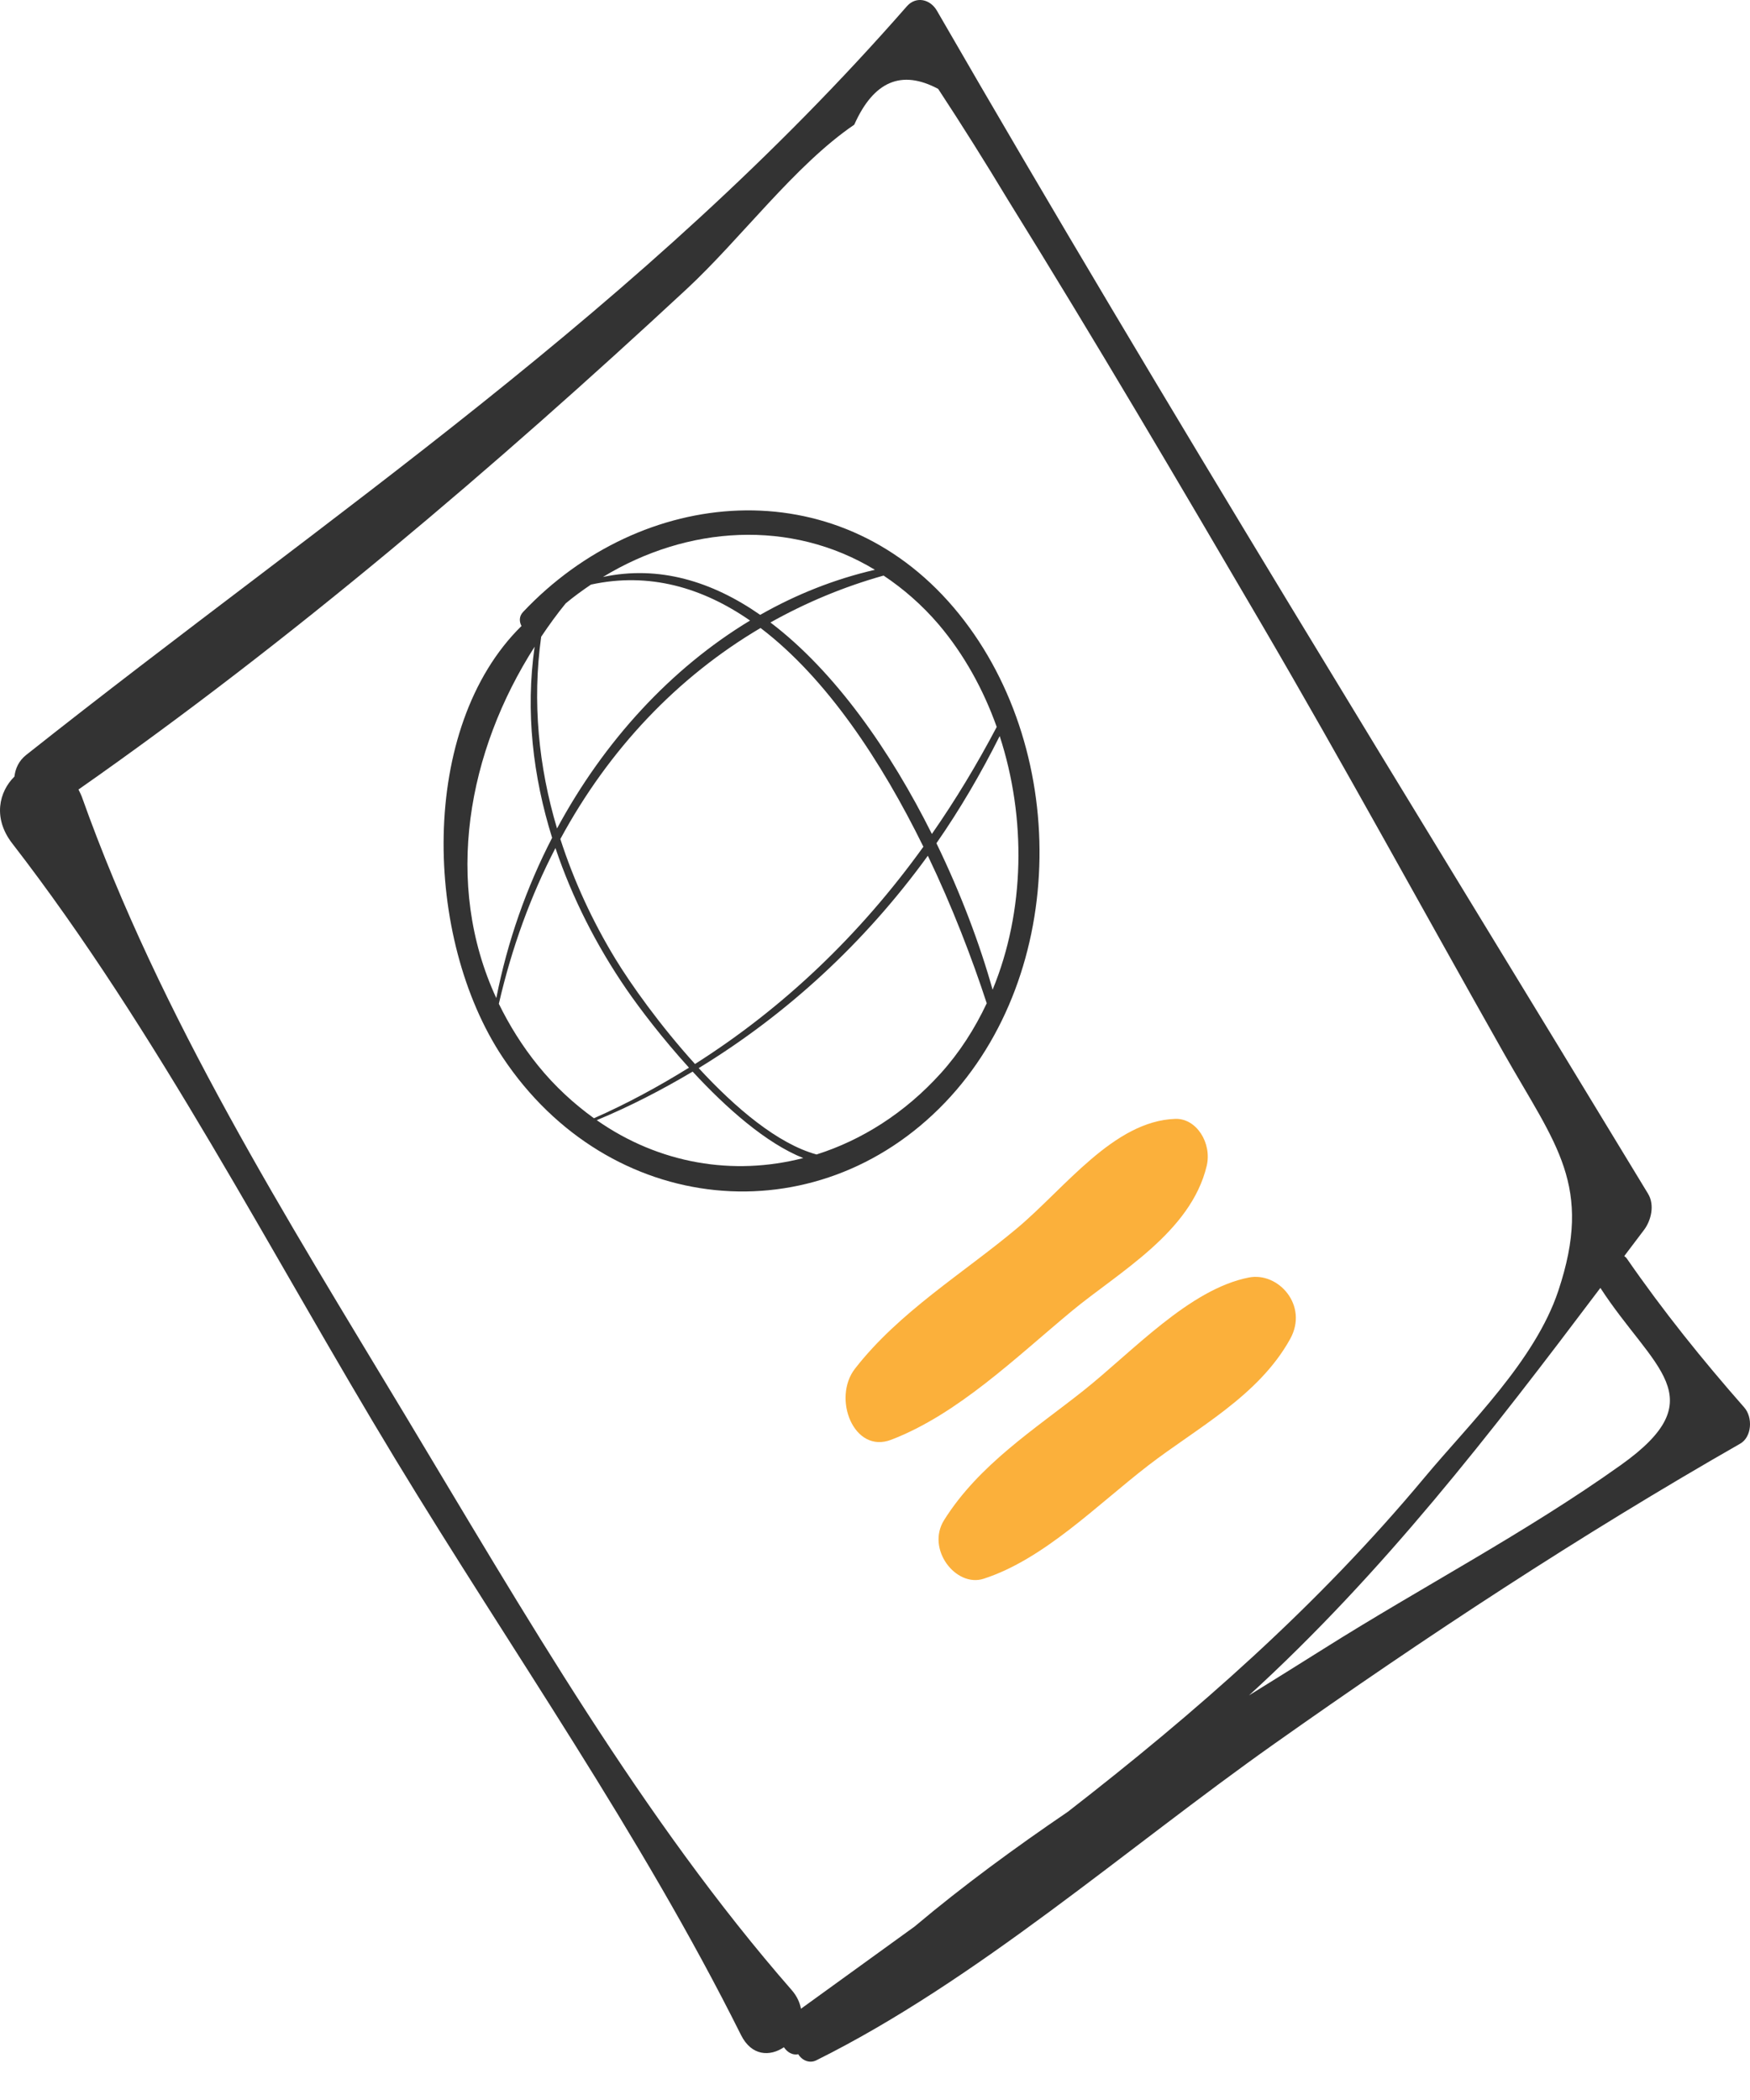 <svg width="20" height="24" viewBox="0 0 20 24" fill="none" xmlns="http://www.w3.org/2000/svg">
<path d="M13.433 12.787C12.728 12.81 12.169 13.581 11.621 14.039C11.011 14.55 10.277 14.992 9.772 15.641C9.508 15.979 9.757 16.62 10.186 16.454C10.948 16.161 11.607 15.516 12.252 14.981C12.784 14.541 13.61 14.084 13.791 13.324C13.852 13.065 13.675 12.78 13.433 12.787Z" fill="#FBB03B"/>
<path d="M14.273 14.6C13.593 14.733 12.943 15.447 12.382 15.893C11.826 16.334 11.188 16.738 10.79 17.372C10.581 17.705 10.926 18.145 11.241 18.043C11.931 17.82 12.534 17.202 13.123 16.748C13.676 16.321 14.383 15.956 14.745 15.302C14.957 14.918 14.608 14.534 14.273 14.6Z" fill="#FBB03B"/>
<path d="M19.934 16.085C19.456 15.541 19.008 14.985 18.59 14.38C18.582 14.369 18.572 14.364 18.563 14.355C18.638 14.255 18.713 14.156 18.789 14.056C18.87 13.948 18.913 13.772 18.835 13.643C16.108 9.144 13.345 4.692 10.708 0.123C10.631 -0.011 10.468 -0.047 10.364 0.072C7.334 3.536 3.781 5.867 0.298 8.629C0.215 8.695 0.175 8.784 0.165 8.875C-0.011 9.048 -0.084 9.349 0.139 9.638C1.8 11.784 3.095 14.329 4.521 16.681C5.841 18.858 7.32 20.954 8.469 23.258C8.59 23.5 8.801 23.504 8.959 23.397C8.998 23.454 9.056 23.491 9.123 23.477C9.165 23.546 9.25 23.586 9.33 23.546C11.159 22.637 12.863 21.131 14.561 19.931C16.297 18.703 18.061 17.543 19.888 16.499C20.022 16.422 20.034 16.198 19.934 16.085ZM4.628 16.17C3.282 13.931 1.834 11.632 0.936 9.108C0.924 9.076 0.91 9.051 0.897 9.023C3.316 7.33 5.651 5.343 7.849 3.302C8.466 2.729 9.085 1.886 9.763 1.425C9.984 0.928 10.303 0.792 10.722 1.016C10.996 1.433 11.262 1.857 11.521 2.287C12.509 3.879 13.463 5.501 14.412 7.123C15.361 8.745 16.261 10.399 17.187 12.037C17.783 13.09 18.211 13.547 17.809 14.753C17.543 15.55 16.794 16.269 16.28 16.886C15.048 18.364 13.656 19.579 12.204 20.706C11.6 21.117 11.008 21.55 10.452 22.018C10.02 22.331 9.587 22.644 9.154 22.957C9.14 22.886 9.109 22.814 9.049 22.745C7.345 20.795 5.99 18.436 4.628 16.17ZM18.523 16.744C17.437 17.518 16.246 18.138 15.125 18.845C14.847 19.02 14.562 19.197 14.274 19.376C15.807 17.976 17.032 16.388 18.29 14.719C18.893 15.646 19.607 15.972 18.523 16.744Z" fill="#333333"/>
<path d="M10.899 6.943C9.55 5.357 7.334 5.557 5.978 6.994C5.93 7.045 5.934 7.106 5.96 7.154C4.779 8.315 4.841 10.724 5.745 12.084C6.956 13.903 9.326 14.138 10.799 12.602C12.217 11.122 12.23 8.509 10.899 6.943ZM11.344 11.311C11.199 10.793 10.981 10.212 10.702 9.637C10.969 9.253 11.209 8.843 11.425 8.412C11.73 9.348 11.715 10.412 11.344 11.311ZM11.391 8.308C11.164 8.739 10.917 9.147 10.65 9.531C10.179 8.587 9.546 7.676 8.805 7.114C9.21 6.887 9.642 6.706 10.098 6.578C10.323 6.728 10.536 6.912 10.729 7.138C11.016 7.477 11.238 7.878 11.391 8.308ZM6.185 7.277C6.273 7.146 6.365 7.018 6.465 6.896C6.558 6.818 6.655 6.748 6.754 6.681C7.419 6.536 8.028 6.715 8.572 7.092C7.668 7.638 6.903 8.471 6.366 9.468C6.156 8.765 6.081 8.021 6.185 7.277ZM8.692 7.177C9.449 7.752 10.075 8.704 10.553 9.677C9.824 10.69 8.949 11.522 7.943 12.16C7.543 11.719 7.207 11.245 7.032 10.957C6.773 10.531 6.559 10.07 6.404 9.589C6.961 8.559 7.745 7.736 8.692 7.177ZM9.999 6.512C9.54 6.618 9.101 6.792 8.688 7.027C8.138 6.644 7.531 6.458 6.891 6.594C7.856 6.006 9.037 5.929 9.999 6.512ZM6.11 7.391C6.004 8.132 6.091 8.874 6.31 9.575C6.017 10.142 5.799 10.759 5.672 11.407C5.065 10.093 5.345 8.587 6.11 7.391ZM5.701 11.472C5.849 10.829 6.067 10.233 6.348 9.692C6.542 10.27 6.823 10.816 7.16 11.307C7.315 11.532 7.571 11.868 7.874 12.202C7.527 12.417 7.167 12.613 6.788 12.78C6.56 12.615 6.343 12.418 6.149 12.178C5.966 11.952 5.82 11.715 5.701 11.472ZM6.82 12.802C7.198 12.645 7.562 12.457 7.916 12.247C8.301 12.664 8.756 13.066 9.18 13.235C8.383 13.441 7.535 13.303 6.82 12.802ZM9.332 13.194C8.888 13.072 8.405 12.663 7.985 12.207C8.988 11.595 9.88 10.778 10.604 9.78C10.884 10.365 11.109 10.952 11.277 11.466C11.14 11.757 10.966 12.029 10.75 12.268C10.34 12.721 9.849 13.03 9.332 13.194Z" fill="#333333"/>
</svg>
